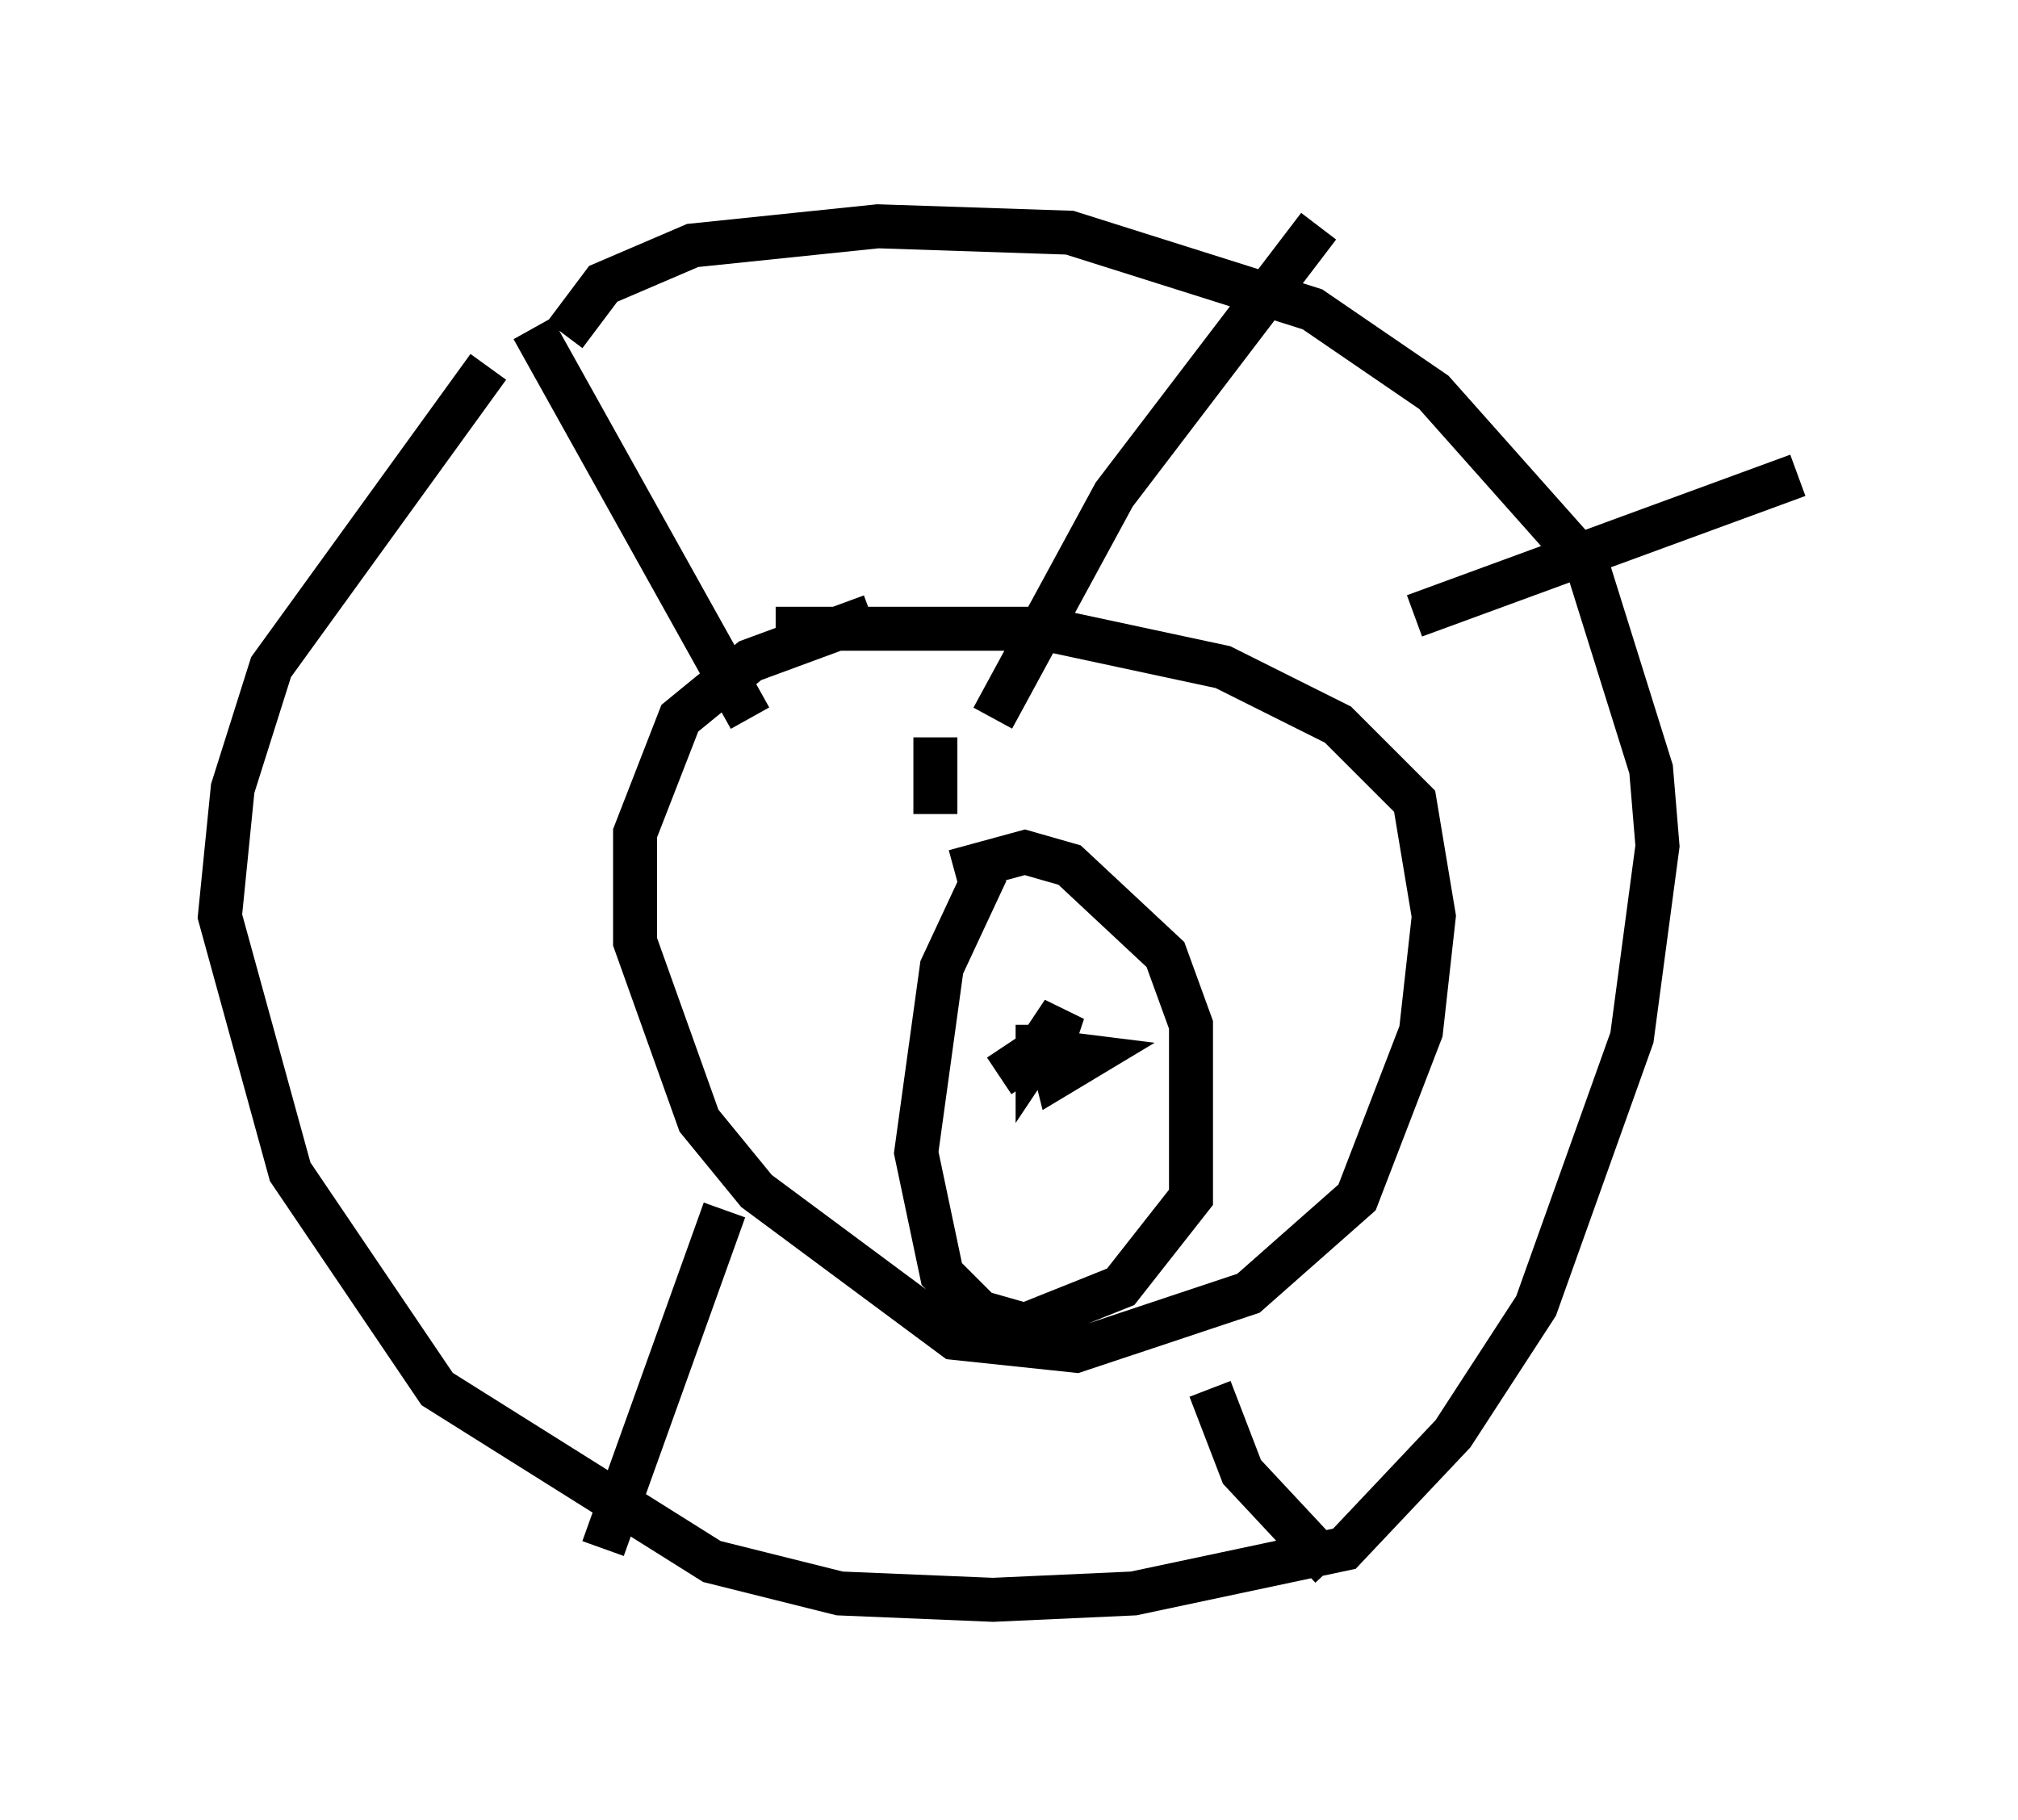 <?xml version="1.0" encoding="utf-8" ?>
<svg baseProfile="full" height="41.374" version="1.1" width="45.877" xmlns="http://www.w3.org/2000/svg" xmlns:ev="http://www.w3.org/2001/xml-events" xmlns:xlink="http://www.w3.org/1999/xlink"><defs /><rect fill="white" height="41.374" width="45.877" x="0" y="0" /><path d="M15.749, 5 m-4.648, 3.341 l-4.939, 6.827 -0.872, 2.76 l-0.291, 2.905 1.598, 5.81 l3.341, 4.939 6.246, 3.922 l2.905, 0.726 3.486, 0.145 l3.196, -0.145 4.793, -1.017 l2.469, -2.615 1.888, -2.905 l2.179, -6.101 0.581, -4.358 l-0.145, -1.743 -1.453, -4.648 l-3.486, -3.922 -2.76, -1.888 l-5.52, -1.743 -4.358, -0.145 l-4.212, 0.436 -2.034, 0.872 l-0.872, 1.162 m6.972, 6.391 l-2.76, 1.017 -1.598, 1.307 l-1.017, 2.615 0.0, 2.469 l1.453, 4.067 1.307, 1.598 l4.503, 3.341 2.76, 0.291 l3.922, -1.307 2.469, -2.179 l1.453, -3.777 0.291, -2.615 l-0.436, -2.615 -1.743, -1.743 l-2.615, -1.307 -4.067, -0.872 l-6.101, 0.0 m3.631, 2.469 l0.0, 1.743 m5.084, 1.307 l0.0, 0.0 m-3.922, 0.0 l-1.017, 2.179 -0.581, 4.212 l0.581, 2.76 0.872, 0.872 l1.017, 0.291 2.179, -0.872 l1.598, -2.034 0.0, -3.922 l-0.581, -1.598 -2.179, -2.034 l-1.017, -0.291 -1.598, 0.436 m1.888, 3.486 l0.0, 0.581 0.581, -0.872 l-0.291, 0.872 0.145, 0.581 l0.726, -0.436 -1.162, -0.145 l-0.872, 0.581 m-5.665, -8.134 l-4.939, -8.86 m10.458, 8.86 l2.76, -5.084 4.648, -6.101 m2.179, 8.86 l8.715, -3.196 m-24.402, 16.704 l-2.76, 7.698 m13.799, -3.631 l0.726, 1.888 2.034, 2.179 " fill="none" stroke="black" stroke-width="1" /></svg>